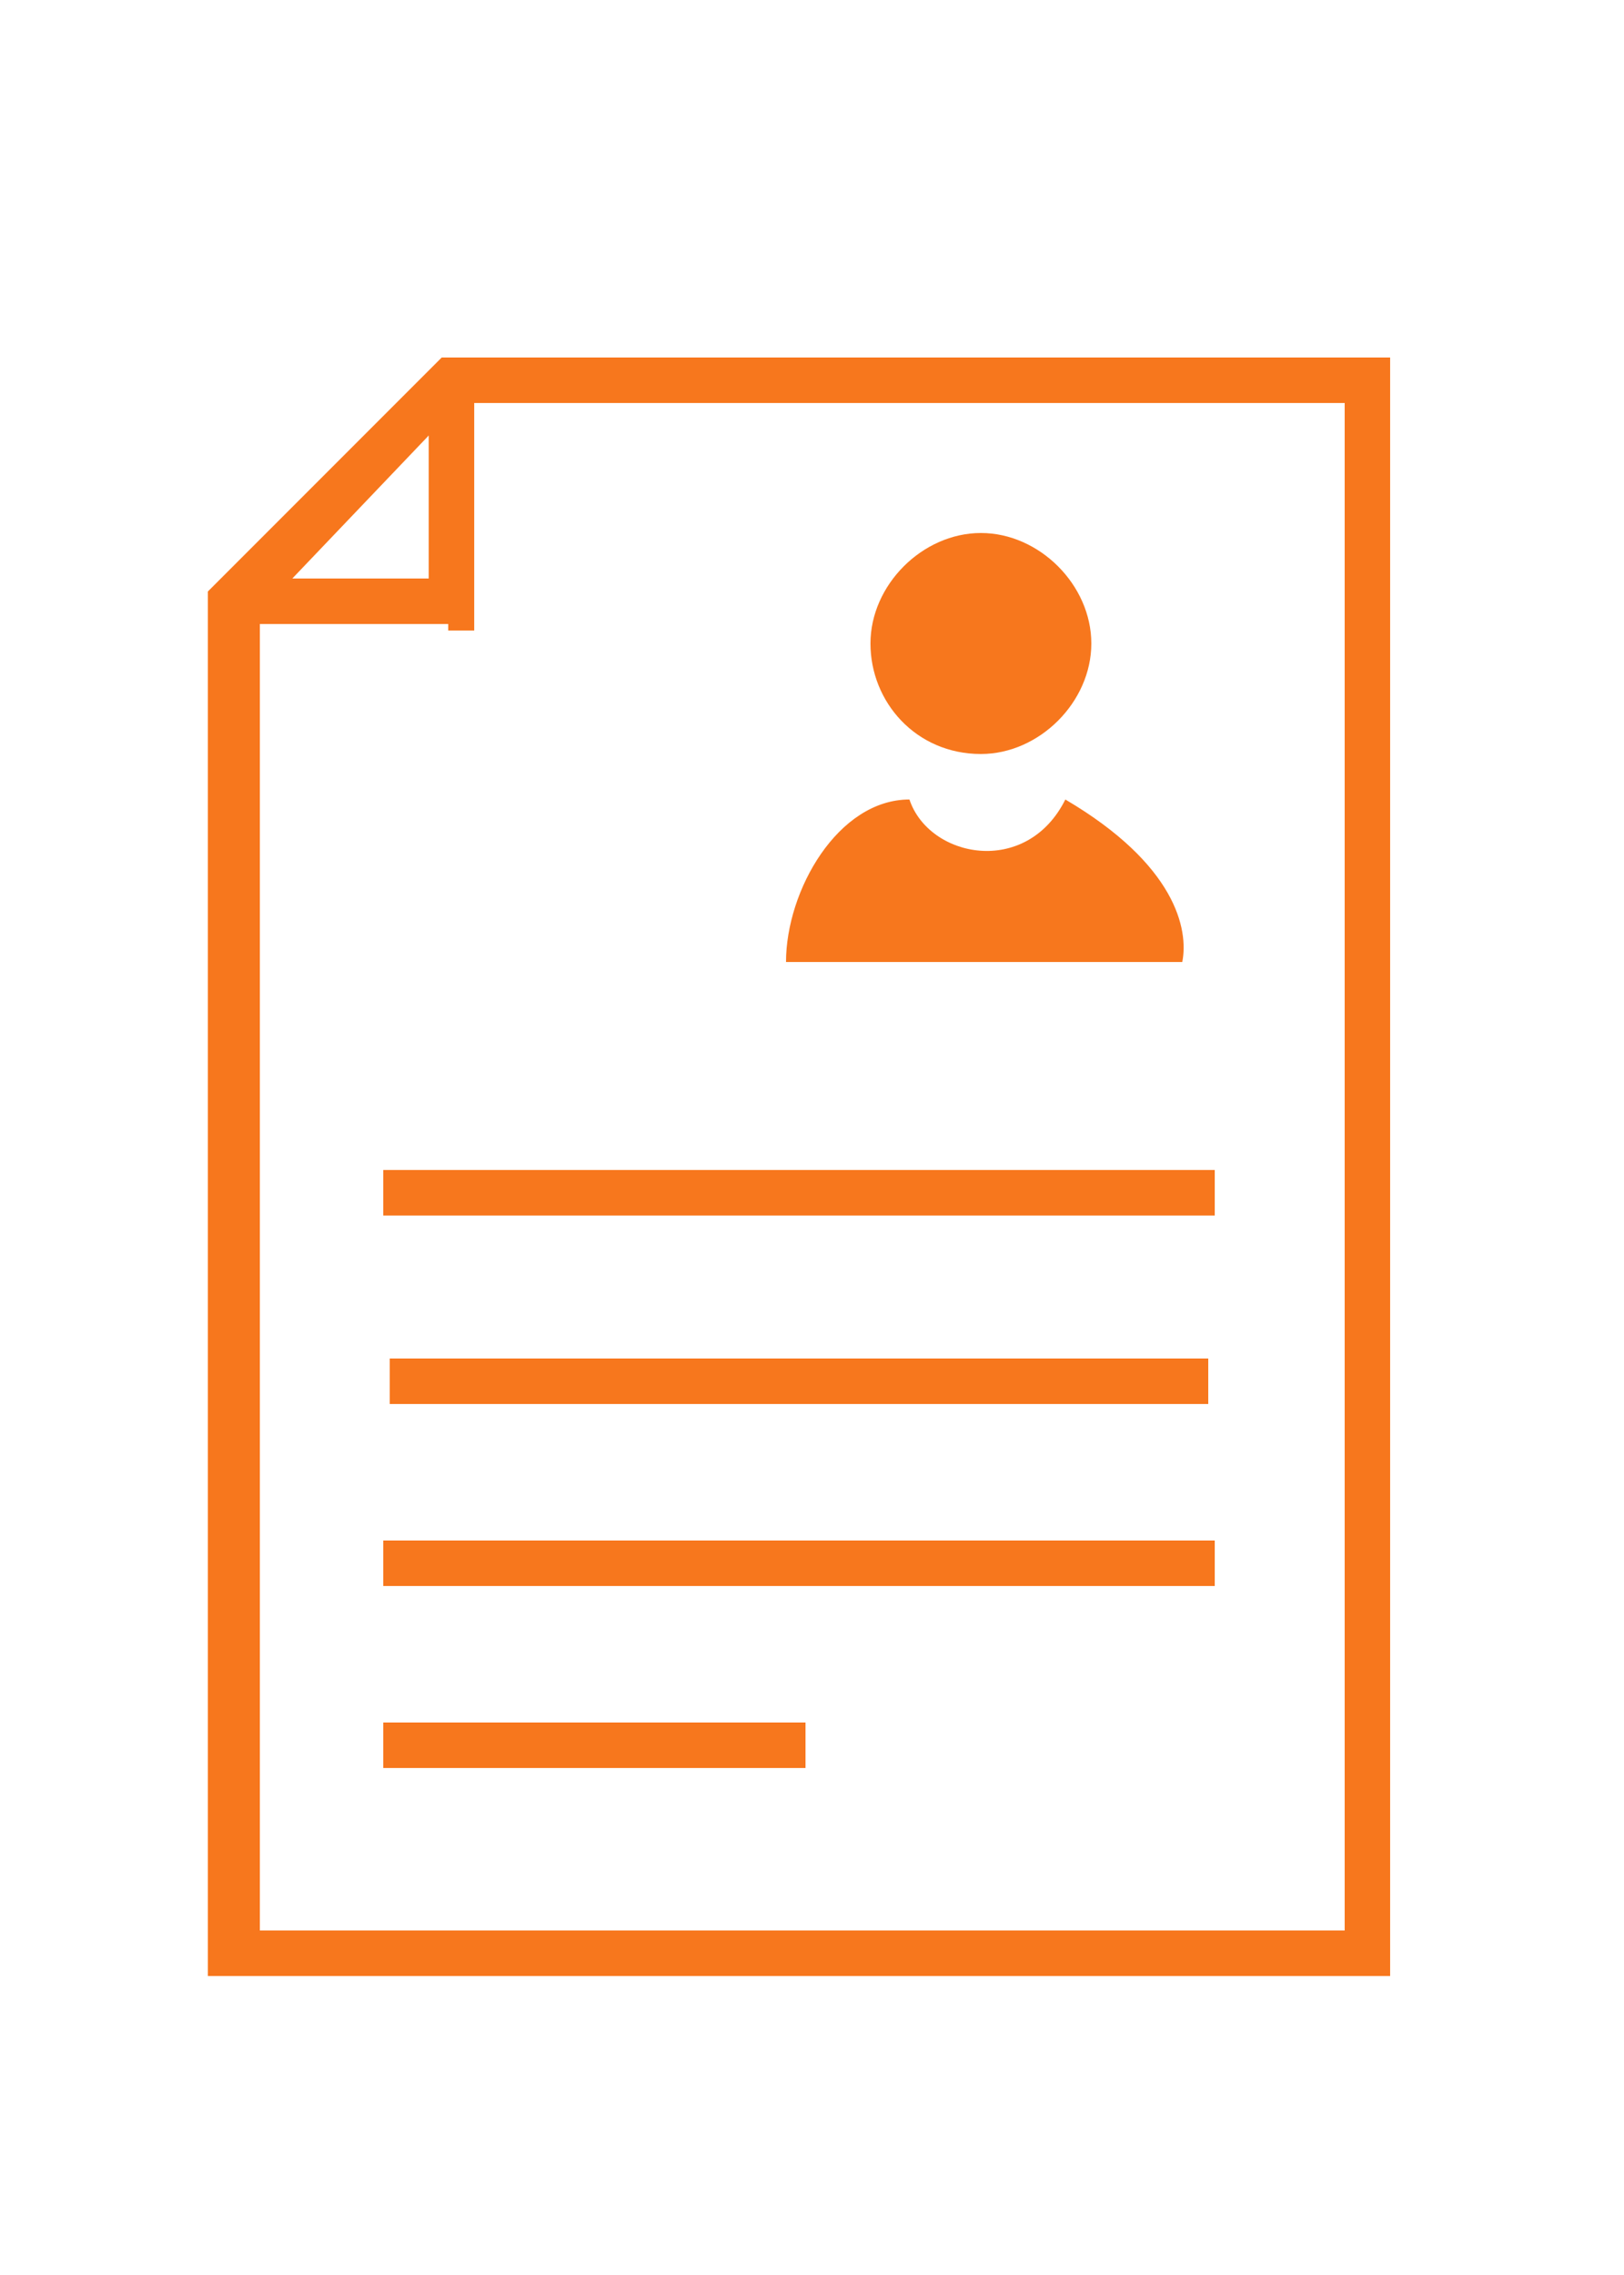 <?xml version="1.0" encoding="utf-8"?>
<!-- Generator: Adobe Illustrator 26.0.3, SVG Export Plug-In . SVG Version: 6.00 Build 0)  -->
<svg version="1.1" id="Layer_1" xmlns="http://www.w3.org/2000/svg" xmlns:xlink="http://www.w3.org/1999/xlink" x="0px" y="0px"
	 viewBox="0 0 25 35" style="enable-background:new 0 0 25 35;" xml:space="preserve">
<style type="text/css">
	.st0{fill-rule:evenodd;clip-rule:evenodd;fill:#F7771D;}
</style>
<path class="st0" d="M6.9,5.5H6.8L6.7,5.6L3.3,9L3.2,9.1v0.1v20.8v0.4h0.4H21h0.4v-0.4V5.8V5.5H21H6.9z M6.6,8.9V6.7L4.5,8.9H6.6z
	 M6.9,9.6H4v20.1h16.7V6.2H7.3v3.1v0.4H6.9z M5.9,18.7h12.8v-0.7H5.9V18.7z M6,21.6h12.6v-0.7H6V21.6z M18.7,24.4H5.9v-0.7h12.8
	V24.4z M5.9,27.2h6.5v-0.7H5.9V27.2z M18.2,14.8h-6.1c0-1.1,0.8-2.5,1.9-2.5c0.3,0.9,1.8,1.2,2.4,0C18.1,13.3,18.3,14.3,18.2,14.8z
	 M15.1,11.6c0.9,0,1.7-0.8,1.7-1.7c0-0.9-0.8-1.7-1.7-1.7c-0.9,0-1.7,0.8-1.7,1.7C13.4,10.8,14.1,11.6,15.1,11.6z"/>
</svg>

